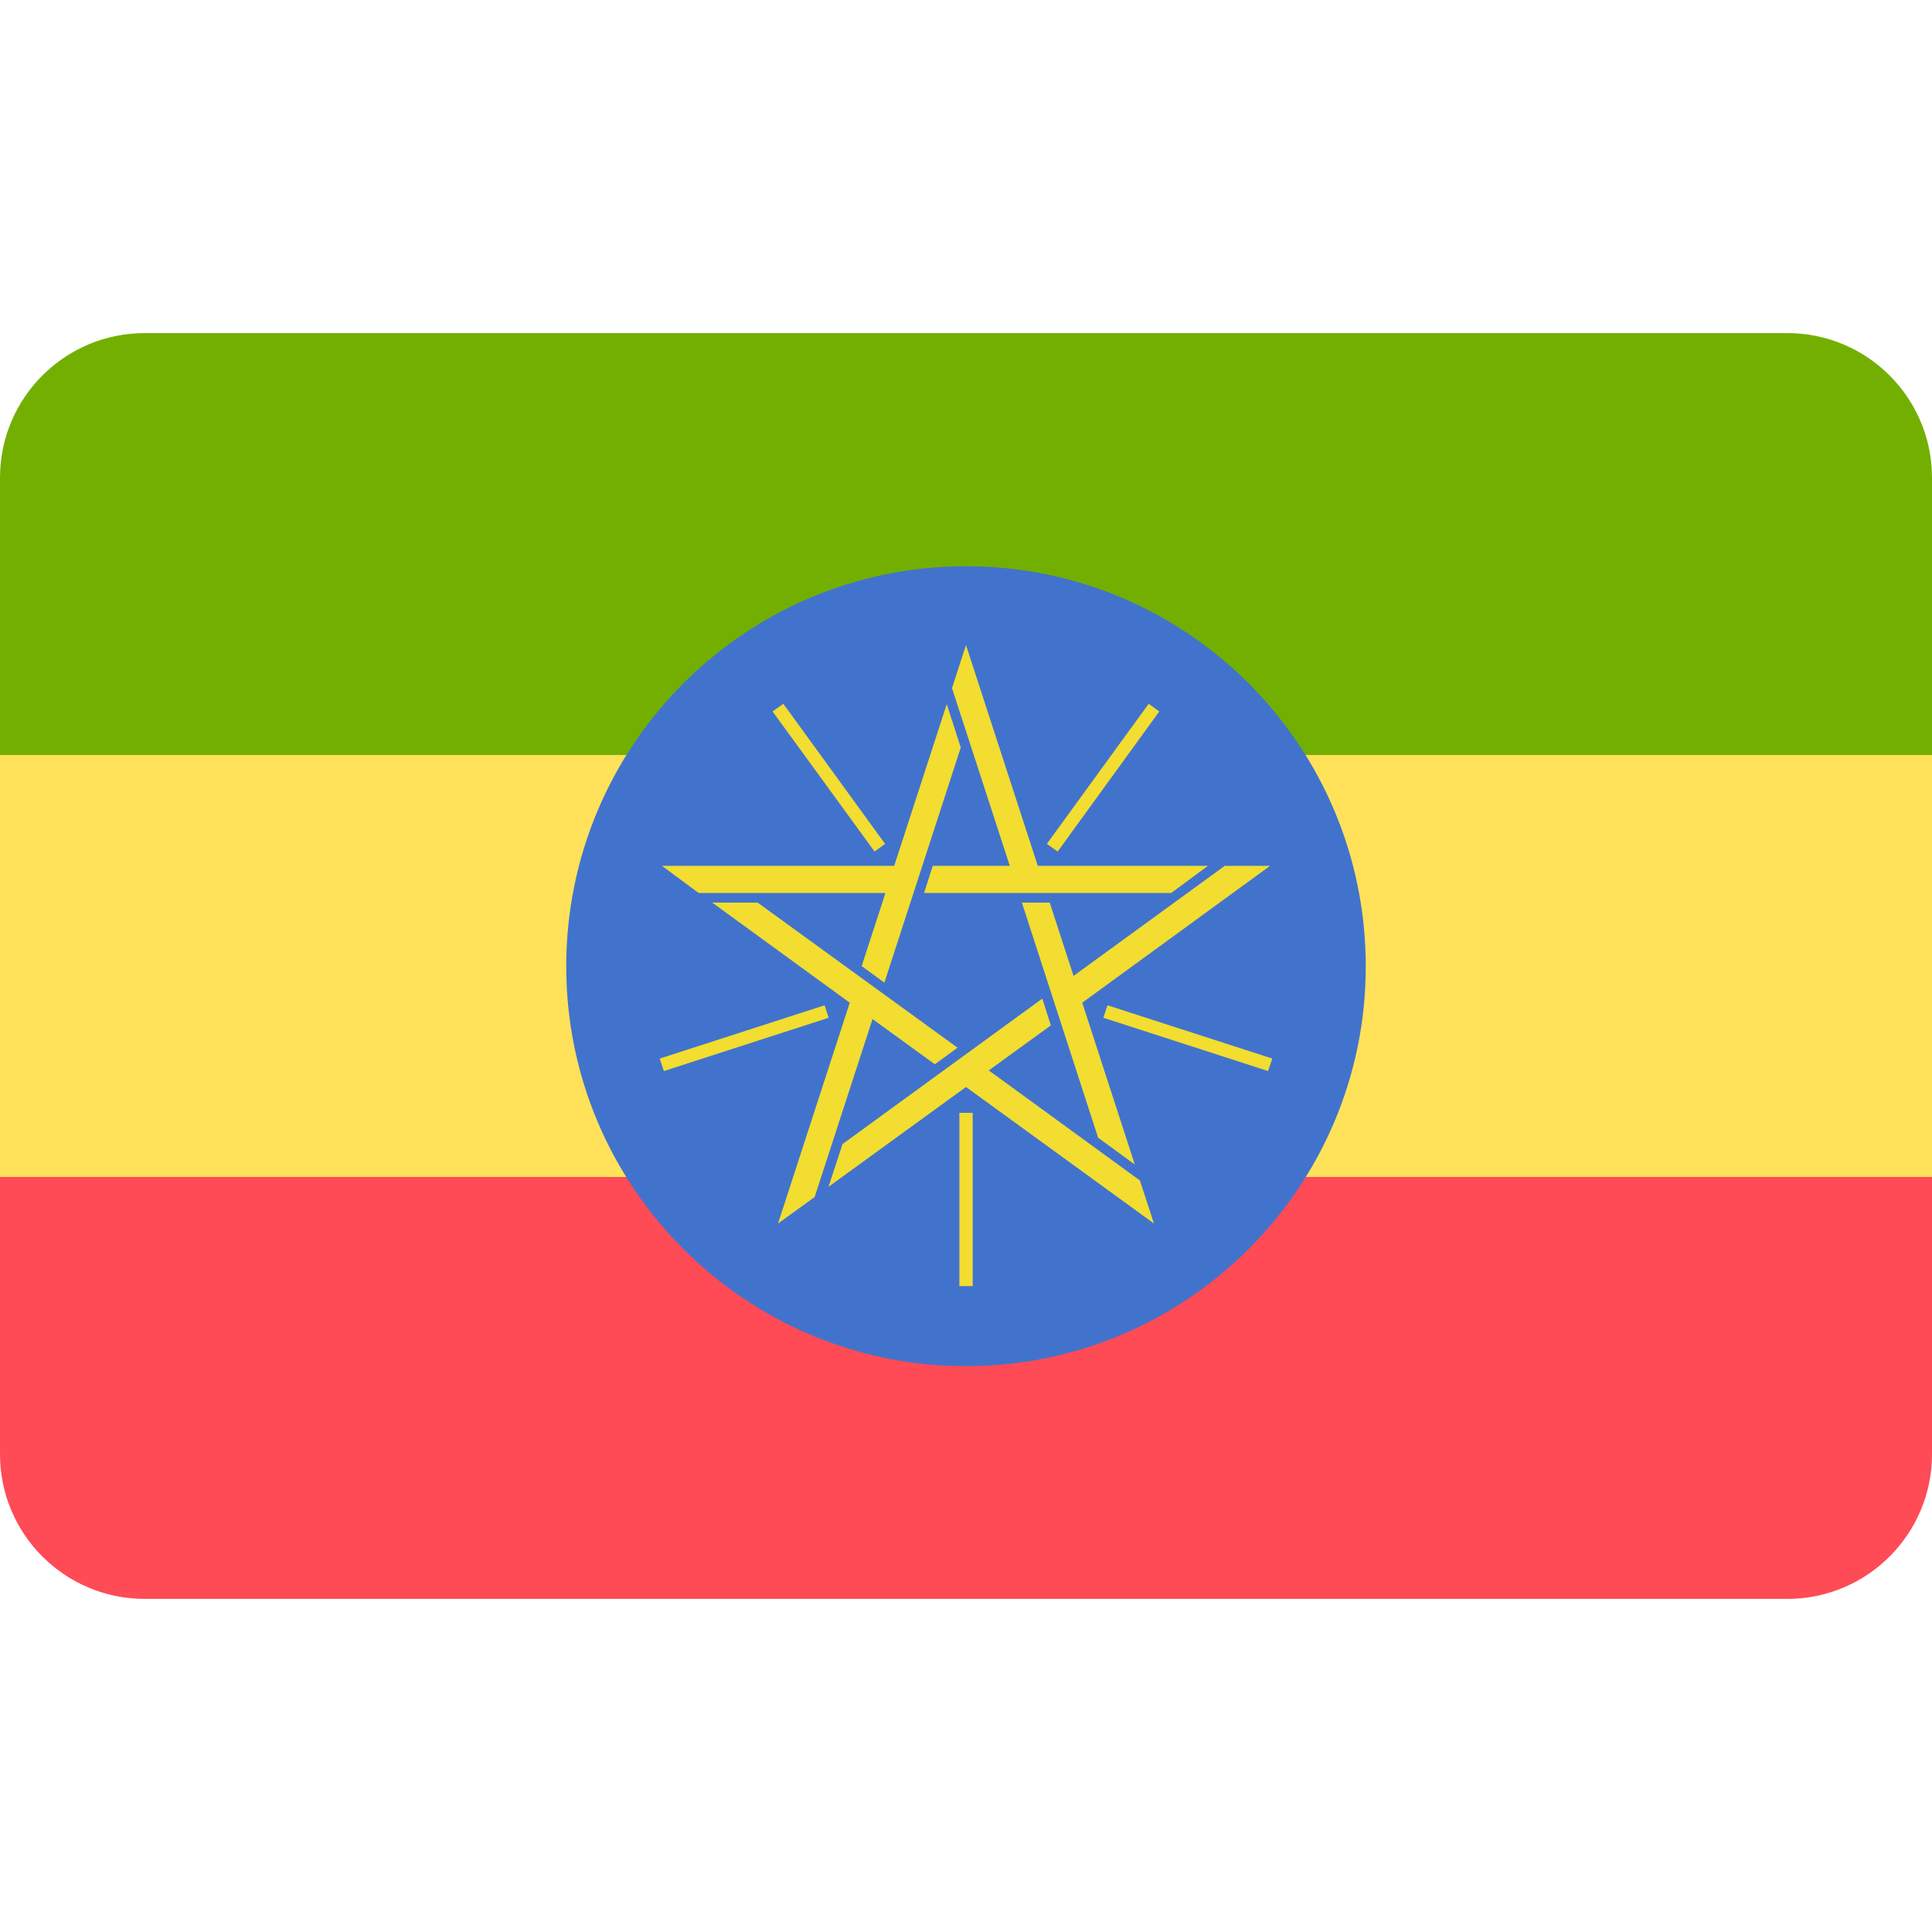 <svg width="24" height="24" viewBox="0 0 24 24" fill="none" xmlns="http://www.w3.org/2000/svg">
<path d="M22.203 4.138H1.797C0.805 4.138 0 4.943 0 5.935V9.379H24V5.935C24 4.943 23.195 4.138 22.203 4.138Z" fill="#73AF00"/>
<path d="M0 18.065C0 19.057 0.805 19.862 1.797 19.862H22.203C23.195 19.862 24 19.057 24 18.065V14.621H0V18.065Z" fill="#FF4B55"/>
<path d="M24 9.379H0V14.62H24V9.379Z" fill="#FFE15A"/>
<path d="M16.966 12.005C16.966 14.743 14.743 16.971 12 16.971C9.257 16.971 7.034 14.743 7.034 12.005C7.034 9.258 9.257 7.034 12 7.034C14.743 7.034 16.966 9.258 16.966 12.005Z" fill="#4173CD"/>
<path d="M8.223 10.756H11.108L11.761 8.747L11.935 9.286L10.986 12.207L10.704 12.001L10.999 11.093H8.679L8.223 10.756ZM9.665 15.199L10.556 12.456L8.847 11.212H9.411L11.895 13.015L11.613 13.221L10.839 12.659L10.12 14.87L9.665 15.199ZM14.335 15.199L12 13.503L10.292 14.743L10.466 14.212L12.948 12.405L13.054 12.738L12.283 13.297L14.16 14.664L14.335 15.199ZM15.777 10.756L13.444 12.456L14.097 14.466L13.641 14.133L12.694 11.212H13.04L13.336 12.123L15.214 10.756H15.777V10.756H15.777ZM12 8.013L12.892 10.756H15.005L14.549 11.093H11.479L11.587 10.756H12.544L11.826 8.548L12 8.013Z" fill="#F2DD30"/>
<path d="M12.083 15.976H11.918V13.824H12.083V15.976ZM15.752 13.305L13.706 12.643L13.758 12.488L15.805 13.15L15.752 13.305ZM8.247 13.305L8.195 13.15L10.243 12.488L10.294 12.643L8.247 13.305ZM13.139 10.578L13.004 10.483L14.269 8.743L14.401 8.838L13.139 10.578ZM10.864 10.578L9.597 8.838L9.731 8.743L10.995 10.483L10.864 10.578Z" fill="#F2DD30"/>
</svg>
